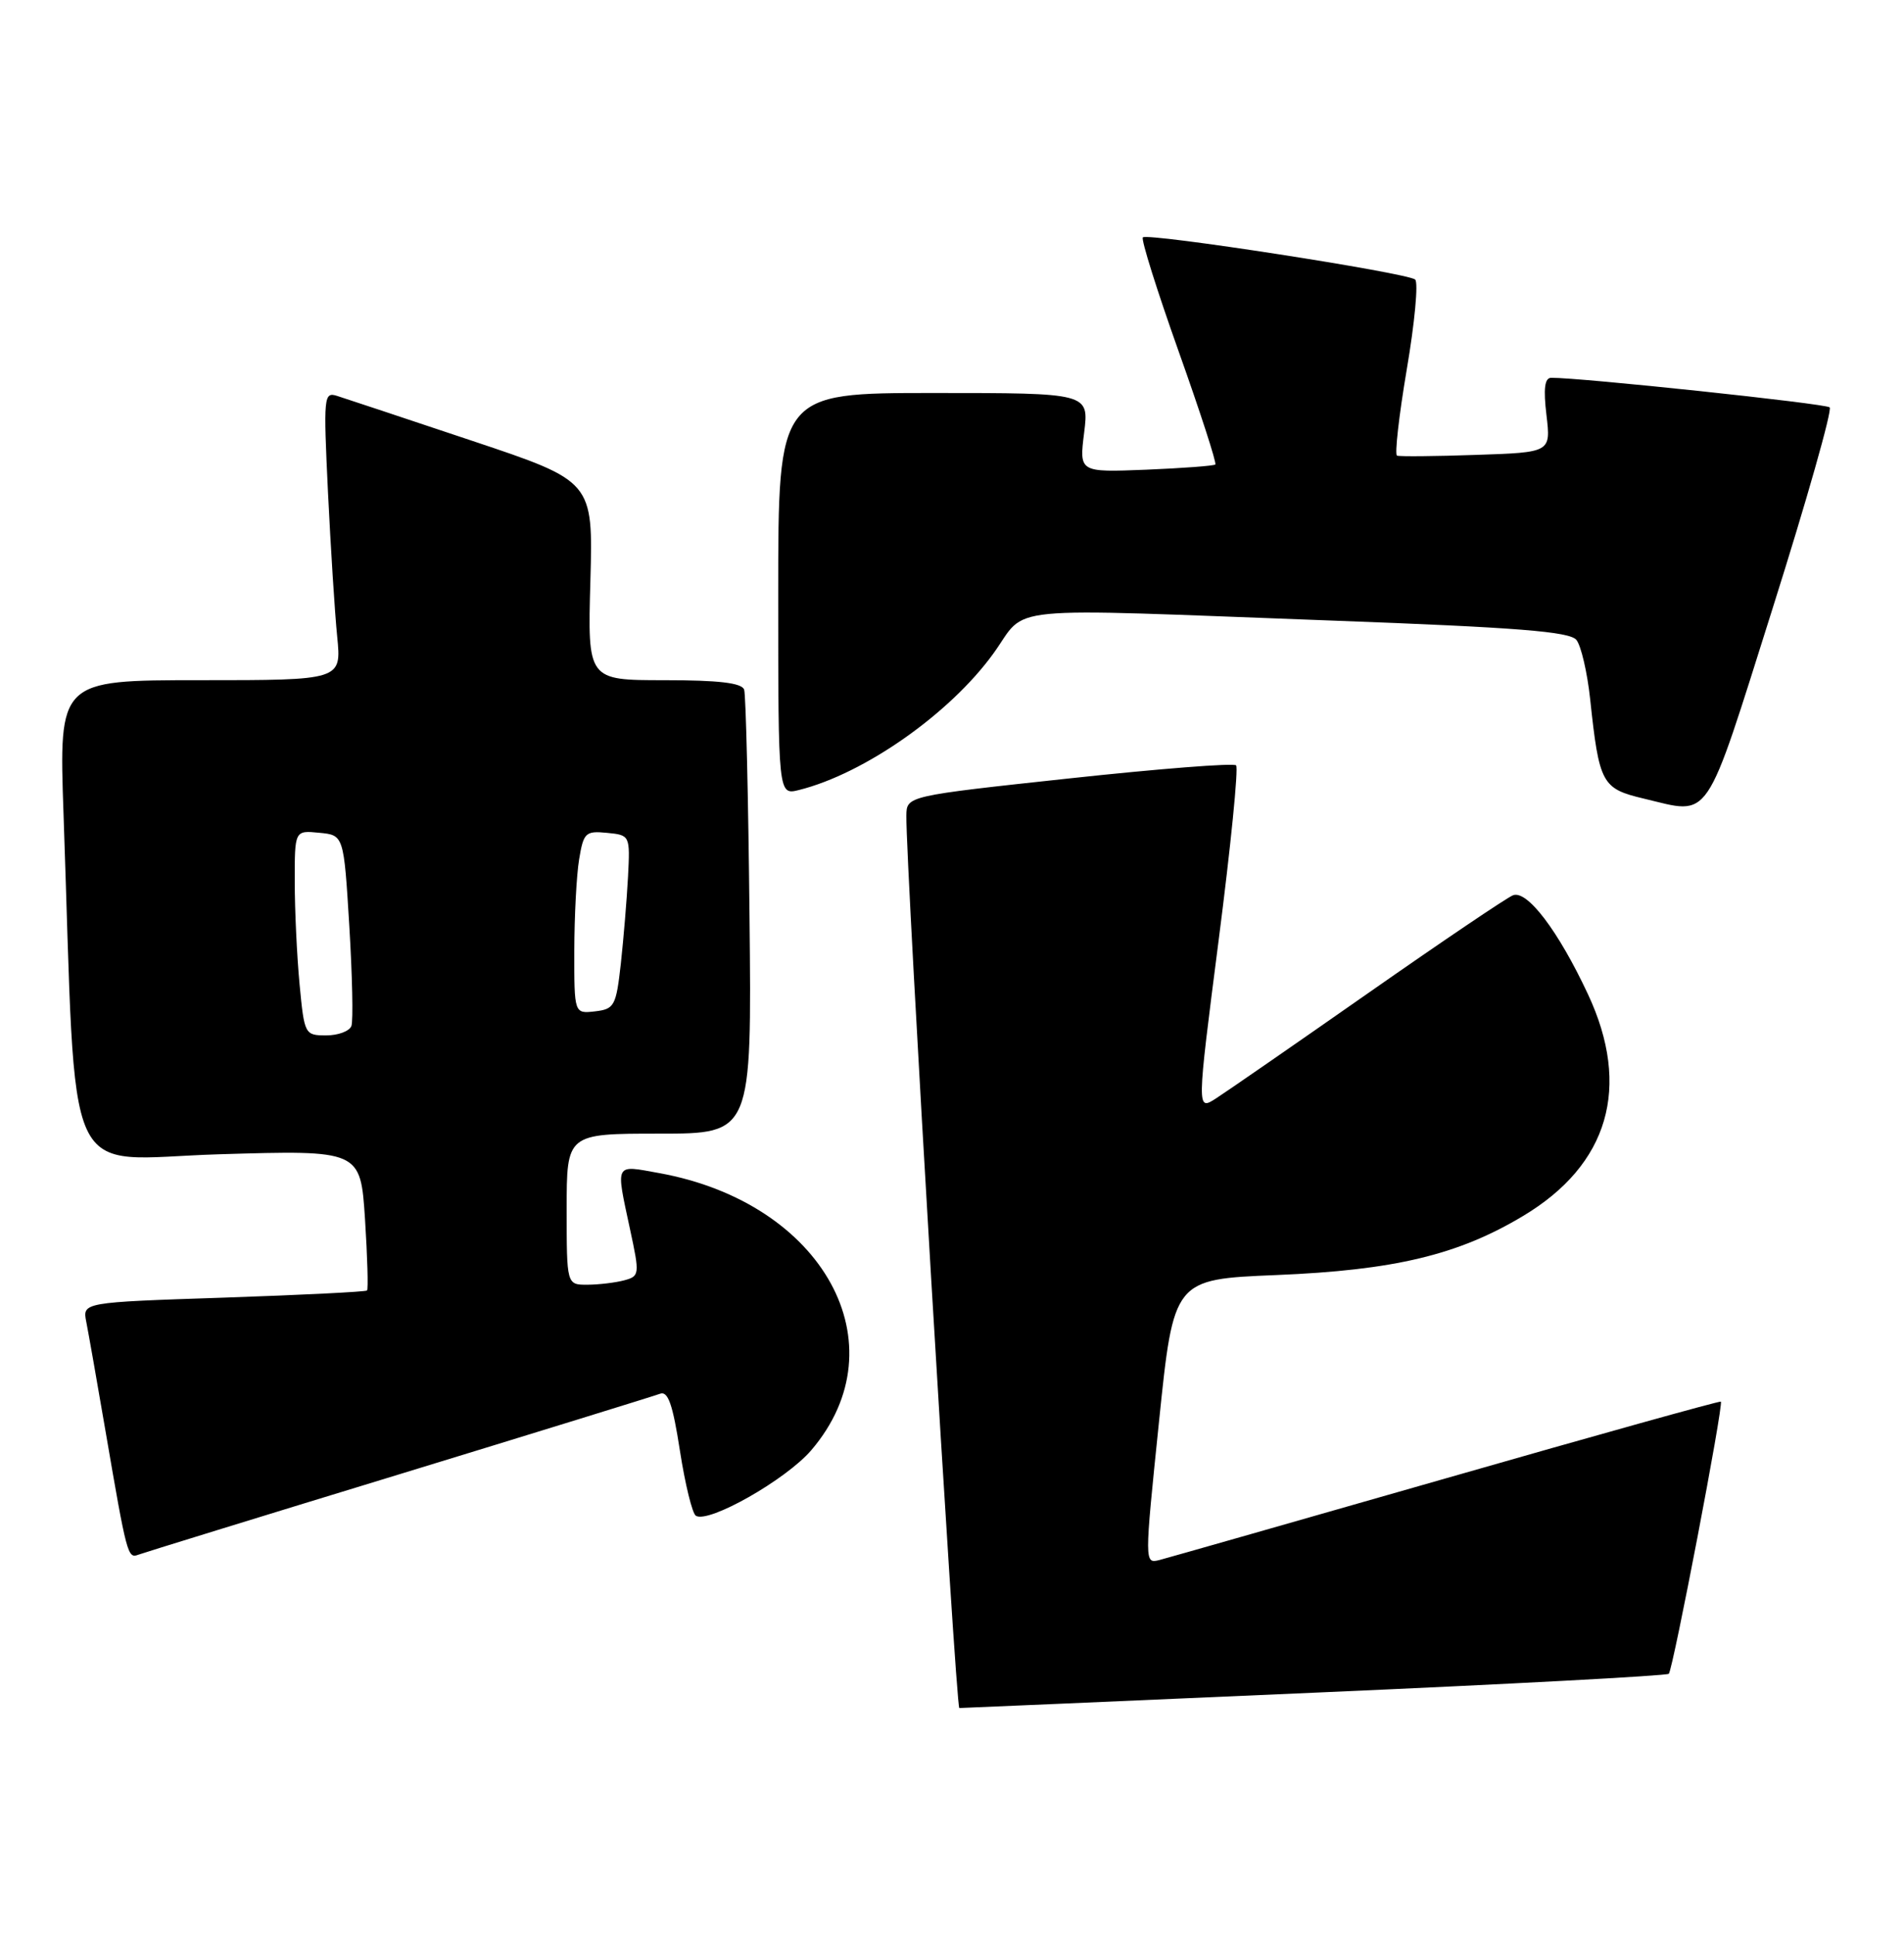 <?xml version="1.0" encoding="UTF-8" standalone="no"?>
<!DOCTYPE svg PUBLIC "-//W3C//DTD SVG 1.1//EN" "http://www.w3.org/Graphics/SVG/1.1/DTD/svg11.dtd" >
<svg xmlns="http://www.w3.org/2000/svg" xmlns:xlink="http://www.w3.org/1999/xlink" version="1.1" viewBox="0 0 252 256">
 <g >
 <path fill="currentColor"
d=" M 173.94 223.97 C 199.48 222.86 220.60 221.73 220.87 221.47 C 221.42 220.91 228.15 185.80 227.76 185.46 C 227.62 185.34 211.30 189.89 191.50 195.57 C 171.70 201.24 154.59 206.12 153.48 206.41 C 151.46 206.92 151.46 206.92 153.40 188.09 C 155.34 169.27 155.34 169.27 168.92 168.71 C 184.54 168.07 192.99 166.05 201.59 160.89 C 212.92 154.11 215.92 143.84 210.17 131.55 C 206.25 123.17 202.13 117.74 200.25 118.46 C 199.46 118.76 190.87 124.56 181.16 131.35 C 171.45 138.14 162.35 144.43 160.94 145.34 C 158.39 146.98 158.39 146.98 161.29 124.42 C 162.89 112.01 163.93 101.60 163.60 101.27 C 163.28 100.94 153.33 101.72 141.50 103.00 C 120.00 105.32 120.00 105.32 119.96 107.91 C 119.86 114.21 126.50 226.00 126.97 226.00 C 127.26 226.00 148.40 225.09 173.94 223.97 Z  M 52.73 195.11 C 71.00 189.52 86.58 184.71 87.35 184.42 C 88.41 184.01 89.04 185.80 89.99 191.96 C 90.68 196.40 91.63 200.27 92.10 200.56 C 93.79 201.60 104.03 195.79 107.37 191.89 C 119.31 177.93 109.01 159.16 87.25 155.22 C 81.28 154.14 81.48 153.75 83.39 162.67 C 84.68 168.65 84.65 168.86 82.61 169.41 C 81.45 169.72 79.26 169.98 77.75 169.99 C 75.00 170.00 75.00 170.00 75.00 160.00 C 75.00 150.00 75.00 150.00 87.25 150.00 C 99.50 150.00 99.50 150.00 99.20 121.25 C 99.04 105.44 98.72 91.94 98.49 91.25 C 98.18 90.36 95.14 90.00 87.92 90.00 C 77.77 90.00 77.77 90.00 78.14 76.84 C 78.50 63.68 78.50 63.68 62.50 58.33 C 53.70 55.39 45.66 52.71 44.63 52.39 C 42.85 51.82 42.80 52.41 43.41 65.15 C 43.77 72.49 44.31 81.09 44.63 84.25 C 45.20 90.00 45.20 90.00 26.49 90.00 C 7.79 90.00 7.79 90.00 8.41 107.75 C 10.18 158.24 7.96 153.37 28.98 152.73 C 47.71 152.17 47.71 152.17 48.31 161.30 C 48.63 166.32 48.75 170.58 48.58 170.75 C 48.40 170.93 39.86 171.35 29.58 171.70 C 10.91 172.32 10.91 172.32 11.42 174.91 C 11.70 176.33 12.86 182.90 13.99 189.50 C 16.77 205.73 16.91 206.25 18.29 205.72 C 18.96 205.47 34.45 200.69 52.73 195.11 Z  M 234.61 80.50 C 239.13 66.20 242.53 54.23 242.16 53.90 C 241.61 53.40 209.10 49.95 205.30 49.99 C 204.44 50.00 204.26 51.43 204.68 54.93 C 205.26 59.86 205.26 59.86 195.38 60.19 C 189.95 60.38 185.23 60.42 184.90 60.29 C 184.57 60.17 185.15 55.03 186.19 48.88 C 187.24 42.73 187.74 37.38 187.30 36.99 C 186.30 36.10 151.89 30.78 151.26 31.41 C 151.00 31.67 153.14 38.46 156.00 46.50 C 158.86 54.54 161.05 61.28 160.85 61.46 C 160.66 61.64 156.52 61.95 151.67 62.15 C 142.83 62.50 142.83 62.50 143.49 57.25 C 144.14 52.00 144.14 52.00 123.57 52.00 C 103.00 52.00 103.00 52.00 103.00 78.61 C 103.00 105.22 103.00 105.22 105.75 104.53 C 114.40 102.37 125.72 94.43 131.47 86.48 C 136.18 79.98 131.34 80.45 176.50 82.12 C 200.83 83.02 207.74 83.57 208.64 84.67 C 209.26 85.44 210.08 88.96 210.46 92.49 C 211.66 103.72 212.01 104.35 217.57 105.67 C 226.54 107.80 225.49 109.36 234.61 80.50 Z  M 39.65 130.25 C 39.30 126.54 39.01 120.43 39.01 116.69 C 39.00 109.87 39.00 109.87 42.25 110.19 C 45.50 110.50 45.50 110.50 46.23 122.50 C 46.63 129.10 46.76 135.06 46.51 135.75 C 46.26 136.44 44.76 137.00 43.18 137.00 C 40.34 137.00 40.28 136.88 39.65 130.25 Z  M 76.01 125.82 C 76.02 121.24 76.30 115.79 76.65 113.70 C 77.23 110.17 77.50 109.92 80.34 110.20 C 83.38 110.50 83.40 110.53 83.12 116.00 C 82.96 119.03 82.53 124.20 82.17 127.50 C 81.54 133.11 81.32 133.52 78.75 133.82 C 76.00 134.13 76.00 134.13 76.01 125.82 Z "/>
</g>
</svg>